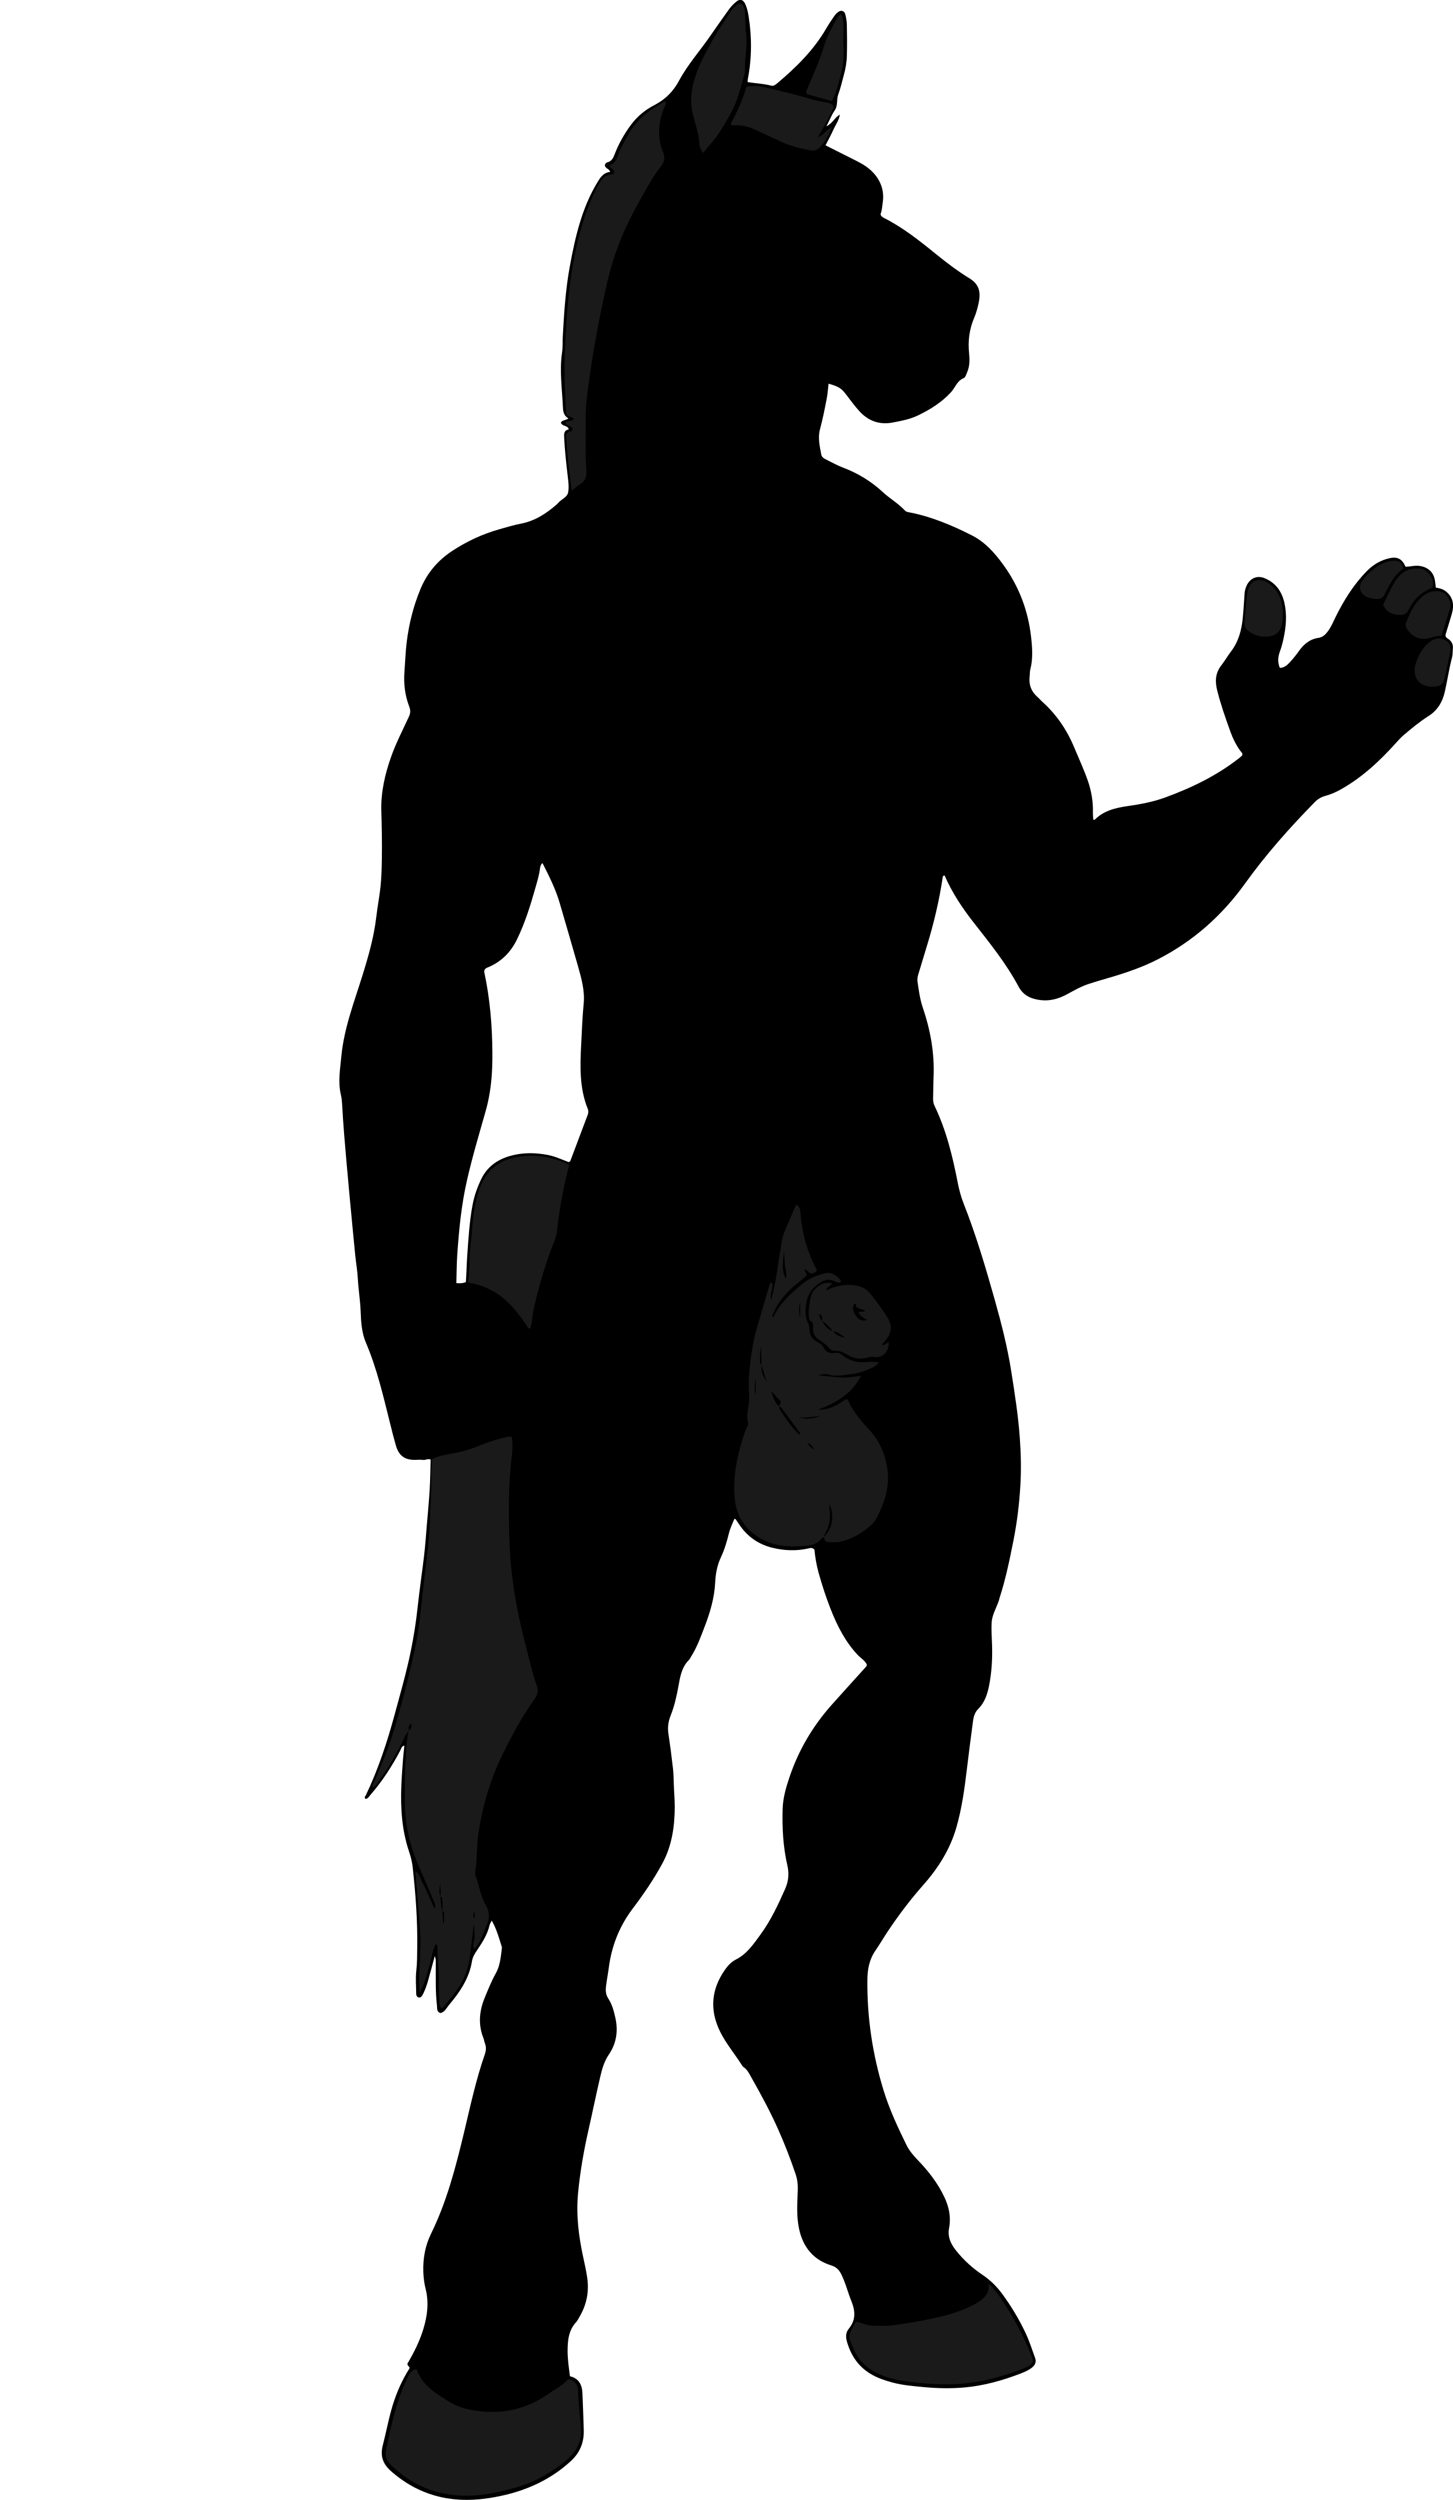 <?xml version="1.0" encoding="utf-8"?>
<!-- Generator: Adobe Illustrator 24.1.1, SVG Export Plug-In . SVG Version: 6.00 Build 0)  -->
<svg version="1.1" id="Layer_1" xmlns="http://www.w3.org/2000/svg" xmlns:xlink="http://www.w3.org/1999/xlink" x="0px" y="0px"
	 width="389.49" height="669.89" viewBox="0 0 389.49 669.89" style="enable-background:new 0 0 389.49 669.89;" xml:space="preserve">
<style type="text/css">
	.st0{fill:#1A1A1A;}
</style>
<g>
	<path d="M152.78,636.76c2.44,0.57,3.26,2.35,3.35,4.61c0.14,3.27,0.26,6.54,0.35,9.8c0.1,3.28-0.97,6.03-3.46,8.32
		c-3.89,3.58-8.35,6.13-13.32,7.84c-3.03,1.04-6.16,1.74-9.31,2.18c-9.59,1.35-18.25-0.83-25.61-7.35
		c-2.05-1.82-2.93-3.92-2.18-6.84c0.94-3.62,1.59-7.33,2.7-10.91c1.07-3.43,2.52-6.69,4.46-9.75c0.15-0.54-0.68-0.66-0.52-1.33
		c1.68-2.85,3.23-5.89,4.24-9.21c1.09-3.58,1.53-7.13,0.6-10.82c-0.37-1.46-0.55-2.99-0.61-4.49c-0.12-3.56,0.5-7.03,2.07-10.23
		c4.22-8.6,6.6-17.78,8.82-27.02c1.69-7.06,3.2-14.17,5.59-21.04c0.36-1.03,0.43-2.01,0.02-3.03c-0.18-0.44-0.22-0.94-0.4-1.38
		c-1.47-3.72-1.08-7.34,0.43-10.95c0.89-2.14,1.74-4.3,2.88-6.32c1.18-2.09,1.35-4.39,1.64-6.69c0.02-0.16,0.02-0.33-0.02-0.48
		c-0.74-2.34-1.37-4.72-2.69-7.02c-0.24,0.51-0.49,0.85-0.57,1.22c-0.57,2.47-1.89,4.56-3.28,6.61c-0.63,0.94-1.25,1.87-1.43,3
		c-0.73,4.6-3.22,8.29-6.13,11.74c-0.69,0.82-1.15,1.96-2.36,2.23c-1.04-0.38-0.82-1.26-0.91-2.03c-0.44-3.74-0.29-7.49-0.32-11.25
		c0-0.62,0.06-1.25-0.27-1.99c-0.61,2.25-1.16,4.4-1.78,6.53c-0.4,1.38-0.85,2.75-1.57,4.01c-0.21,0.37-0.54,0.64-0.98,0.53
		c-0.43-0.11-0.63-0.49-0.64-0.91c-0.02-2.08-0.22-4.18,0.02-6.23c0.25-2.08,0.22-4.14,0.25-6.21c0.11-7.19-0.43-14.34-1.21-21.48
		c-0.16-1.46-0.49-2.8-0.95-4.16c-1.96-5.76-2.34-11.71-2.1-17.73c0.09-2.31,0.27-4.61,0.44-6.92c0.09-1.26,0.25-2.52,0.38-3.83
		c-0.78,0.13-0.86,0.84-1.12,1.33c-2.24,4.26-4.85,8.27-8.01,11.9c-0.36,0.41-0.62,0.95-1.25,1.05c-0.5-0.36-0.09-0.72,0.05-1
		c3.32-6.94,5.71-14.2,7.72-21.62c1.54-5.7,3.19-11.37,4.36-17.16c0.76-3.75,1.36-7.52,1.77-11.34c0.51-4.75,1.22-9.48,1.78-14.23
		c0.31-2.61,0.48-5.24,0.7-7.86c0.27-3.17,0.58-6.35,0.77-9.52c0.16-2.7,0.19-5.4,0.27-8.18c-0.69-0.4-1.37,0.18-2.06,0.07
		c-0.62-0.1-1.28-0.04-1.92-0.02c-2.76,0.09-4.49-0.94-5.32-3.8c-0.6-2.06-1.12-4.16-1.64-6.25c-1.8-7.2-3.47-14.44-6.39-21.3
		c-1.16-2.71-1.33-5.56-1.43-8.4c-0.11-2.96-0.61-5.87-0.76-8.82c-0.11-2.14-0.5-4.27-0.71-6.41c-0.55-5.63-1.09-11.26-1.61-16.9
		c-0.47-5.08-0.92-10.15-1.34-15.24c-0.23-2.78-0.4-5.57-0.56-8.35c-0.05-0.8-0.14-1.58-0.32-2.36c-0.81-3.41-0.21-6.8,0.11-10.21
		c0.71-7.56,3.43-14.58,5.66-21.73c1.61-5.18,3.1-10.36,3.73-15.8c0.31-2.67,0.83-5.32,1.12-8.01c0.26-2.47,0.32-4.94,0.36-7.4
		c0.07-4.31-0.02-8.63-0.14-12.95c-0.14-5.04,0.98-9.82,2.64-14.52c1.31-3.7,3.13-7.17,4.76-10.73c0.44-0.95,0.45-1.7,0.07-2.7
		c-1.14-3-1.52-6.11-1.27-9.36c0.2-2.62,0.28-5.25,0.6-7.87c0.61-4.94,1.8-9.71,3.72-14.31c1.79-4.28,4.62-7.6,8.47-10.14
		c3.9-2.57,8.08-4.51,12.57-5.79c1.92-0.55,3.84-1.13,5.79-1.51c3.75-0.71,6.8-2.67,9.61-5.12c0.18-0.16,0.36-0.32,0.51-0.51
		c0.83-0.97,2.35-1.46,2.6-2.73c0.27-1.36,0.08-2.84-0.09-4.24c-0.41-3.48-0.8-6.97-0.97-10.47c-0.05-1.01-0.07-1.96,1.23-2.2
		c-0.24-1.18-1.79-0.72-2.11-1.83c0.39-0.75,1.39-0.56,2.01-1.12c-1.16-0.66-1.41-1.77-1.46-2.88c-0.21-4.93-0.96-9.85-0.23-14.81
		c0.21-1.41,0.11-2.87,0.19-4.31c0.35-6.29,0.74-12.57,1.89-18.78c1.44-7.79,3.18-15.49,7.34-22.4c0.85-1.41,1.67-2.7,3.47-2.87
		c-0.24-0.86-1.26-0.88-1.43-1.73c0.04-0.36,0.28-0.74,0.66-0.83c1.17-0.29,1.58-1.14,1.97-2.16c1.09-2.85,2.58-5.48,4.4-7.93
		c1.66-2.23,3.76-3.96,6.18-5.21c2.94-1.52,5.1-3.63,6.67-6.56c2.35-4.38,5.69-8.1,8.49-12.18c1.49-2.18,3.03-4.31,4.55-6.47
		c0.69-0.99,1.47-1.91,2.43-2.64c0.88-0.68,1.67-0.48,2.18,0.5c0.56,1.07,0.81,2.25,1,3.43c0.91,5.65,0.89,11.28-0.2,16.91
		c-0.04,0.22-0.03,0.46-0.05,0.8c2.14,0.34,4.28,0.42,6.36,0.96c0.59,0.15,1.08-0.23,1.51-0.59c5.1-4.28,9.82-8.91,13.2-14.74
		c0.64-1.1,1.35-2.17,2.08-3.22c0.31-0.45,0.7-0.88,1.14-1.21c0.77-0.58,1.65-0.3,1.88,0.62c0.24,0.92,0.41,1.88,0.43,2.82
		c0.06,2.8,0.08,5.6,0,8.4c-0.05,1.75-0.37,3.49-0.84,5.18c-0.47,1.69-0.84,3.42-1.46,5.06c-0.54,1.4-0.02,2.96-0.96,4.3
		c-0.8,1.15-1.31,2.5-2.22,4.27c1.79-0.91,2.23-2.44,3.61-3.13c-0.25,1.55-1.17,2.75-1.76,4.07c-0.61,1.37-1.35,2.69-2.09,4.15
		c2.75,1.38,5.43,2.75,8.13,4.09c1.8,0.89,3.52,1.94,4.85,3.45c1.95,2.21,2.8,4.85,2.36,7.75c-0.15,1-0.18,2.07-0.56,3.04
		c-0.05,0.12,0.05,0.3,0.1,0.55c0.19,0.15,0.42,0.39,0.69,0.53c5.11,2.57,9.55,6.09,13.96,9.67c2.92,2.37,5.92,4.65,9.12,6.61
		c2.7,1.65,2.97,3.92,2.39,6.59c-0.29,1.32-0.64,2.66-1.17,3.89c-1.33,3.09-1.73,6.28-1.38,9.61c0.17,1.67,0.18,3.37-0.5,4.96
		c-0.25,0.58-0.47,1.45-0.92,1.63c-1.82,0.72-2.3,2.56-3.45,3.81c-2.48,2.7-5.51,4.59-8.77,6.17c-2.18,1.06-4.54,1.5-6.89,1.94
		c-3.62,0.68-6.63-0.49-9.03-3.21c-1.11-1.25-2.13-2.59-3.13-3.93c-1.51-2.03-2.01-2.4-4.98-3.28c-0.17,1.41-0.26,2.81-0.53,4.18
		c-0.52,2.66-1.04,5.33-1.75,7.94c-0.64,2.36-0.11,4.59,0.32,6.86c0.1,0.54,0.47,0.93,1.04,1.22c1.63,0.82,3.23,1.7,4.95,2.36
		c3.92,1.49,7.45,3.66,10.53,6.52c1.88,1.74,4.14,3.01,5.89,4.9c0.42,0.45,0.99,0.46,1.54,0.57c5.76,1.16,11.12,3.43,16.34,6.06
		c3.59,1.8,6.2,4.74,8.51,7.93c4.17,5.74,6.63,12.2,7.43,19.22c0.33,2.91,0.56,5.89-0.19,8.82c-0.16,0.61-0.11,1.27-0.19,1.9
		c-0.25,2.24,0.48,4.08,2.18,5.55c0.42,0.37,0.78,0.81,1.19,1.18c3.82,3.42,6.61,7.54,8.58,12.26c1.23,2.95,2.57,5.84,3.63,8.86
		c0.96,2.75,1.45,5.55,1.39,8.46c-0.02,0.69,0.06,1.38,0.09,2.02c0.24,0.03,0.35,0.07,0.39,0.04c2.45-2.46,5.59-3.18,8.88-3.66
		c3.39-0.49,6.76-1.11,10.01-2.3c7.17-2.62,13.97-5.92,19.99-10.68c0.25-0.2,0.47-0.42,0.65-0.58c0.2-0.68-0.3-0.94-0.56-1.31
		c-1.12-1.57-1.96-3.29-2.61-5.1c-1.3-3.61-2.57-7.22-3.51-10.94c-0.63-2.47-0.54-4.71,1.08-6.79c0.93-1.19,1.69-2.53,2.61-3.73
		c2.02-2.64,2.82-5.69,3.14-8.91c0.22-2.22,0.34-4.45,0.5-6.67c0.06-0.81,0.28-1.57,0.65-2.29c0.95-1.81,2.76-2.54,4.64-1.79
		c2.99,1.2,4.68,3.53,5.37,6.59c0.73,3.25,0.46,6.51-0.25,9.73c-0.24,1.09-0.51,2.18-0.9,3.22c-0.56,1.47-0.75,2.9-0.06,4.52
		c1.2-0.01,2.01-0.78,2.74-1.57c0.86-0.94,1.67-1.94,2.4-2.98c1.3-1.84,2.93-3.16,5.21-3.49c1.13-0.17,1.84-0.86,2.48-1.7
		c0.93-1.22,1.49-2.64,2.16-4c2.22-4.45,4.83-8.65,8.34-12.21c1.71-1.74,3.76-2.96,6.19-3.46c2.04-0.43,3.26,0.24,4.16,2.29
		c1.21,0.05,2.43-0.39,3.71-0.21c2.33,0.33,3.8,1.64,4.18,3.9c0.1,0.62,0.15,1.24,0.23,1.92c0.95,0.16,1.87,0.35,2.66,0.98
		c2.06,1.62,2.29,3.72,1.64,6.05c-0.5,1.76-1.07,3.51-1.6,5.27c-0.07,0.22-0.07,0.47-0.09,0.6c0.1,0.57,0.53,0.68,0.84,0.92
		c0.83,0.63,1.23,1.44,1.13,2.49c-0.08,0.79-0.02,1.62-0.22,2.38c-0.79,3.01-1.24,6.1-1.92,9.13c-0.61,2.74-1.94,5.06-4.39,6.6
		c-2.37,1.5-4.52,3.29-6.65,5.09c-0.79,0.67-1.48,1.46-2.18,2.23c-4.3,4.77-8.96,9.11-14.6,12.29c-1.32,0.75-2.71,1.37-4.18,1.77
		c-1.11,0.3-2.03,0.82-2.85,1.65c-6.72,6.85-13.08,13.99-18.69,21.8c-6.24,8.7-14.09,15.65-23.69,20.5
		c-3.79,1.91-7.79,3.31-11.85,4.52c-2.14,0.64-4.3,1.24-6.42,1.94c-1.97,0.65-3.8,1.67-5.61,2.67c-2.3,1.27-4.69,1.98-7.34,1.65
		c-2.5-0.31-4.57-1.24-5.83-3.61c-3.33-6.23-7.75-11.7-12.08-17.22c-3.06-3.91-5.78-8.02-7.75-12.57c-0.64,0.1-0.51,0.57-0.57,0.93
		c-0.93,6.08-2.36,12.05-4.16,17.93c-0.8,2.59-1.56,5.2-2.36,7.79c-0.2,0.63-0.25,1.27-0.16,1.9c0.35,2.28,0.63,4.58,1.38,6.79
		c2.05,6.02,3.19,12.19,2.92,18.58c-0.08,1.92-0.07,3.84-0.13,5.75c-0.02,0.73,0.06,1.4,0.39,2.08c3.15,6.53,4.83,13.51,6.21,20.57
		c0.37,1.89,0.86,3.75,1.55,5.51c3.32,8.4,5.88,17.04,8.33,25.73c1.82,6.46,3.48,12.95,4.51,19.58c0.91,5.82,1.83,11.65,2.25,17.55
		c0.3,4.16,0.4,8.32,0.17,12.45c-0.28,5.08-0.89,10.16-1.89,15.17c-1.03,5.16-2.08,10.32-3.72,15.34c-0.07,0.23-0.1,0.47-0.18,0.7
		c-0.68,1.95-1.83,3.88-1.93,5.87c-0.1,1.94,0.04,3.97,0.11,5.96c0.12,3.68-0.08,7.33-0.8,10.96c-0.46,2.31-1.19,4.5-2.89,6.2
		c-0.91,0.91-1.24,2.02-1.4,3.21c-0.56,4.19-1.11,8.37-1.61,12.57c-0.64,5.39-1.36,10.77-2.86,15.99
		c-1.68,5.87-4.89,10.92-8.9,15.45c-3.45,3.9-6.57,8.03-9.46,12.35c-1.15,1.73-2.19,3.53-3.37,5.24c-1.61,2.34-2.1,4.99-2.13,7.73
		c-0.11,10.13,1.38,20.05,4.35,29.71c1.55,5.04,3.78,9.83,6.11,14.57c0.74,1.51,1.81,2.8,2.99,4.02c2.89,3,5.45,6.25,7.23,10.07
		c1.23,2.63,1.76,5.36,1.23,8.16c-0.47,2.49,0.49,4.36,1.91,6.14c2.01,2.51,4.38,4.67,7.03,6.44c2.1,1.41,3.82,3.11,5.3,5.12
		c2.42,3.29,4.52,6.79,6.26,10.48c1.02,2.16,1.75,4.46,2.56,6.71c0.37,1.03-0.01,1.89-0.84,2.55c-0.89,0.7-1.92,1.15-2.96,1.56
		c-4.86,1.87-9.87,3.29-15.05,3.76c-3.64,0.33-7.33,0.26-11.01-0.09c-2.78-0.27-5.56-0.48-8.27-1.2c-1.86-0.49-3.68-1.08-5.38-2
		c-3.66-1.98-5.83-5.07-6.95-9.03c-0.37-1.3-0.27-2.46,0.5-3.4c1.94-2.36,1.77-4.75,0.7-7.41c-0.95-2.36-1.55-4.86-2.69-7.16
		c-0.59-1.19-1.32-1.98-2.71-2.41c-4.87-1.51-7.63-5-8.65-9.94c-0.69-3.33-0.45-6.7-0.32-10.04c0.06-1.55-0.08-3-0.56-4.42
		c-1.38-4.08-2.93-8.11-4.69-12.05c-2.15-4.82-4.66-9.46-7.26-14.04c-0.55-0.97-1.02-1.98-2-2.63c-0.19-0.13-0.35-0.34-0.47-0.54
		c-1.88-2.97-4.17-5.68-5.76-8.83c-2.96-5.87-2.5-11.53,1.34-16.9c0.76-1.06,1.7-2.01,2.81-2.57c3.01-1.52,4.77-4.21,6.65-6.77
		c2.74-3.76,4.7-7.96,6.58-12.21c0.91-2.06,1.06-4.14,0.56-6.31c-1.14-4.94-1.39-9.95-1.26-14.99c0.08-2.99,0.9-5.83,1.85-8.63
		c2.43-7.21,6.23-13.64,11.28-19.32c2.97-3.34,5.99-6.64,8.98-9.96c0.21-0.23,0.47-0.44,0.46-0.86c-0.49-1.09-1.6-1.68-2.41-2.54
		c-3.36-3.56-5.51-7.82-7.28-12.3c-1.26-3.19-2.31-6.46-3.24-9.77c-0.58-2.08-0.92-4.19-1.11-6.18c-0.59-0.67-1.16-0.42-1.68-0.31
		c-3.26,0.72-6.53,0.58-9.73-0.23c-3.69-0.93-6.65-3.03-8.78-6.24c-0.31-0.46-0.61-0.92-0.93-1.38c-0.03-0.04-0.13-0.04-0.34-0.1
		c-0.52,1.27-1.12,2.5-1.47,3.9c-0.54,2.16-1.17,4.34-2.12,6.35c-1.01,2.16-1.44,4.4-1.55,6.69c-0.2,4.22-1.37,8.17-2.87,12.05
		c-1.03,2.68-2,5.39-3.55,7.85c-0.21,0.34-0.37,0.73-0.65,1.01c-1.92,1.93-2.33,4.42-2.78,6.96c-0.48,2.66-1.07,5.32-2.08,7.86
		c-0.64,1.59-0.87,3.2-0.61,4.92c0.46,3.07,0.86,6.15,1.21,9.24c0.16,1.43,0.19,2.87,0.23,4.31c0.06,1.99,0.25,4,0.25,5.96
		c-0.01,5.29-0.73,10.48-3.32,15.26c-2.33,4.3-5.09,8.31-8.03,12.2c-3.55,4.72-5.59,10-6.34,15.82c-0.21,1.66-0.55,3.3-0.74,4.96
		c-0.13,1.11-0.06,2.18,0.62,3.21c1.02,1.55,1.49,3.34,1.89,5.14c0.79,3.53,0.29,6.9-1.74,9.86c-1.26,1.85-1.83,3.89-2.31,5.97
		c-1.09,4.66-2.04,9.35-3.1,14.02c-1.29,5.68-2.3,11.39-2.85,17.21c-0.55,5.9,0.18,11.6,1.43,17.31c0.37,1.71,0.75,3.43,1.01,5.17
		c0.57,3.77-0.1,7.31-2.05,10.6c-0.29,0.48-0.52,1.02-0.89,1.42c-2.07,2.23-2.29,4.98-2.3,7.81
		C152.16,632.27,152.49,634.48,152.78,636.76z M152.49,311.43c0.19-0.17,0.36-0.25,0.41-0.38c1.55-4.1,3.09-8.21,4.64-12.31
		c0.2-0.54,0.24-1.04,0.01-1.61c-2.25-5.57-2.06-11.44-1.76-17.24c0.19-3.65,0.32-7.31,0.67-10.96c0.34-3.47-0.62-6.81-1.55-10.11
		c-1.58-5.6-3.24-11.18-4.86-16.78c-1.09-3.77-2.84-7.24-4.63-10.76c-0.58,0.47-0.61,1.07-0.68,1.55c-0.24,1.75-0.75,3.43-1.23,5.12
		c-1.32,4.68-2.77,9.33-4.9,13.73c-1.67,3.46-4.18,6-7.72,7.5c-0.45,0.19-0.91,0.33-1.07,0.95c0,0.08-0.03,0.24,0,0.4
		c1.53,7.12,2.12,14.33,2.17,21.6c0.01,2.31-0.04,4.61-0.25,6.93c-0.26,2.96-0.75,5.84-1.56,8.69c-1.74,6.14-3.57,12.25-4.99,18.48
		c-1.5,6.55-2.15,13.2-2.61,19.88c-0.18,2.53-0.17,5.07-0.25,7.73c0.81,0.05,1.58,0.1,2.54-0.27c0.18-2.21,0.2-4.52,0.36-6.8
		c0.33-4.69,0.58-9.38,1.47-14.01c0.45-2.37,1.25-4.61,2.29-6.78c1.56-3.25,4.21-5.18,7.56-6.17c3.33-0.99,6.71-0.98,10.14-0.35
		C148.76,309.84,150.61,310.73,152.49,311.43z"/>
	<path class="st0" d="M109.62,463.85c-0.96,0.86-1.33,2.09-1.89,3.18c-2.01,3.92-4.21,7.71-6.9,11.21
		c-0.19,0.25-0.41,0.47-0.64,0.73c-0.63-0.48-0.12-0.88,0.02-1.24c0.9-2.22,1.85-4.42,2.76-6.63c2.1-5.11,3.54-10.43,4.98-15.74
		c1.17-4.31,2.19-8.66,3.16-13.03c0.83-3.73,1.35-7.52,1.74-11.33c0.35-3.41,0.78-6.81,1.17-10.21c0.3-2.61,0.6-5.22,0.87-7.84
		c0.35-3.41,0.39-6.85,0.55-10.27c0.12-2.62,0.27-5.22,0.15-7.86c-0.05-1.2,0.29-2.5,0.23-3.84c1.48-0.7,2.94-1.07,4.54-1.33
		c2.49-0.41,5-1,7.38-1.97c2.51-1.03,5.07-1.93,7.72-2.52c0.54-0.12,1.07-0.33,1.75-0.1c0.19,1.54,0.23,3.14,0.03,4.71
		c-0.99,7.87-0.94,15.79-0.66,23.68c0.33,9.26,1.94,18.38,4.31,27.35c0.96,3.62,1.71,7.31,2.98,10.84c0.49,1.35,0.24,2.51-0.55,3.61
		c-3.4,4.76-6.16,9.89-8.72,15.14c-3.29,6.73-5.32,13.81-6.39,21.22c-0.47,3.25-0.26,6.53-0.8,9.76c-0.08,0.46-0.05,0.99,0.11,1.42
		c0.97,2.52,1.25,5.29,2.67,7.65c1.07,1.78,1.1,3.55,0.29,5.46c-0.93,2.19-1.66,4.46-3.2,6.43c-1-1.16,0.06-2.26-0.04-3.35
		c-0.09-1.1-0.02-2.21-0.25-3.33c-0.36,2.99-0.68,5.98-1.08,8.96c-0.44,3.22-1.62,6.15-3.54,8.79c-1.22,1.67-2.47,3.31-3.87,4.83
		c-0.6-0.45-0.69-0.99-0.71-1.54c-0.06-2-0.21-4-0.15-5.99c0.11-3.04-0.45-6.05-0.38-9.08c0.01-0.22-0.04-0.46-0.52-0.62
		c-0.9,1.97-1.15,4.16-1.79,6.23c-0.66,2.1-1.07,4.28-2.42,6.75c-0.5-5.83,0.46-11.07,0.1-16.36c-0.37-5.32-0.87-10.63-1.3-16.28
		c1.31,0.97,1.42,2.29,2,3.3c0.59,1.04,1.03,2.16,1.53,3.25c0.53,1.15,1.05,2.31,1.61,3.54c0.49-0.87-0.02-1.5-0.27-2.12
		c-1.32-3.17-2.67-6.32-4.05-9.46c-2.51-5.71-3.69-11.7-3.65-17.92c0.02-3.36-0.04-6.72,0.2-10.07c0.19-2.69,0.24-5.41,0.86-8.06
		c0.59-0.51,0.9-1.09,0.63-1.94c-0.35,0.34-0.64,0.64-0.66,1.06C109.5,463.23,109.58,463.54,109.62,463.85z M117.97,508.19
		c0.34-1,0.11-2-0.02-3.33c-0.2,1.32-0.26,2.3,0.06,3.28c0.14,1.31,0.28,2.61,0.42,3.92c0.48,1.1-0.03,2.34,0.59,3.64
		c0-1.14,0.01-2.07,0-3c0-0.38-0.32-0.49-0.6-0.62c0.36-1.07,0.2-2.15,0.12-3.23C118.52,508.48,118.27,508.32,117.97,508.19z
		 M127.05,512.05c0,0.68-0.44,1.36,0.09,2.03C127.46,513.34,127.15,512.67,127.05,512.05z"/>
	<path class="st0" d="M220.94,412c-0.37-0.11-0.62,0.11-0.81,0.36c-1.08,1.37-2.58,1.77-4.22,1.9c-3.61,0.28-7.18,0.25-10.57-1.28
		c-5.01-2.26-7.93-6.07-8.41-11.58c-0.34-4,0.1-7.96,1.06-11.86c0.61-2.48,1.25-4.94,2.31-7.27c0.13-0.29,0.33-0.66,0.25-0.91
		c-0.72-2.32,0.37-4.55,0.27-6.83c-0.1-2.31-0.22-4.66,0.03-6.95c0.42-3.96,0.9-7.92,2.05-11.76c1.12-3.74,2.18-7.51,3.29-11.26
		c0.11-0.36,0.2-0.78,0.66-0.9c0.66,1.5-0.63,2.94-0.13,4.67c0.74-2.83,1.29-5.45,1.64-8.13c0.35-2.68,0.88-5.33,1.29-7.99
		c0.16-1.04,0.57-1.99,0.98-2.94c0.93-2.17,1.86-4.33,2.81-6.54c0.79,0.58,1.08,1.24,1.13,2.1c0.36,5.48,1.8,10.66,4.4,15.47
		c-0.15,0.73-0.79,0.76-1.26,0.99c-0.88,0.01-1.23-0.85-1.89-1.19c-0.08,0.09-0.18,0.16-0.17,0.19c0.19,0.44,0.4,0.86,0.65,1.41
		c-1.7,1.68-3.82,2.99-5.45,4.83c-1.65,1.86-3.06,3.84-3.84,6.15c0.11,0.34,0.24,0.37,0.34,0.14c1.73-3.65,4.66-6.25,7.69-8.74
		c1.88-1.54,4.1-2.46,6.48-2.95c1.34-0.28,3.16,0.76,3.98,2.24c-0.58,0.6-1.17,0.25-1.73-0.02c-1.52-0.72-2.77-0.46-4.2,0.53
		c-2.15,1.48-3.19,3.27-3.52,5.88c-0.23,1.83-0.18,3.44,0.66,5.03c0.28,0.53,0.22,1.08,0.26,1.63c0.11,1.48,0.84,2.58,2.17,3.2
		c0.75,0.35,1.28,0.8,1.67,1.56c0.57,1.11,1.57,1.53,2.81,1.38c0.71-0.08,1.36-0.1,2.01,0.44c1.86,1.54,4,2.24,6.45,1.99
		c1.09-0.11,2.21-0.02,3.47-0.02c-0.36,0.7-0.86,1.12-1.53,1.43c-1.96,0.93-4,1.65-6.16,1.87c-1.87,0.19-3.73,0.67-5.66,0.1
		c-0.69-0.2-1.56-0.28-2.83,0.18c2.29,0.22,4.09,0.41,5.89,0.57c1.81,0.16,3.6-0.2,5.52-0.46c-1.62,3.44-5.04,6.81-11.57,9.08
		c3.17,0.11,5.43-1.31,7.56-2.84c0.78,0.2,0.76,0.88,1.01,1.34c1.4,2.54,3.2,4.77,5.19,6.86c2.61,2.75,4.09,6,4.77,9.73
		c0.94,5.08-0.48,9.63-2.81,14.01c-0.37,0.69-0.86,1.38-1.45,1.89c-2.37,2.07-5.01,3.66-8.13,4.38c-1.04,0.24-2.07,0.13-3.1,0.15
		c-0.89,0.02-1.29-0.5-1.39-1.32c2.41-2.83,2.83-5.28,1.52-8.97c0,0.61-0.06,1.17,0.01,1.71c0.28,2.19-0.07,4.26-1.17,6.18
		C221.04,411.23,220.9,411.59,220.94,412z M204.18,365.74c-0.31,1.68,0.39,3.1,1.33,4.45c-0.46-1.46-0.93-2.93-1.39-4.39
		c-0.03-1.68-0.06-3.36-0.08-5.04c-0.32,1.42-0.32,2.83-0.32,4.25C203.72,365.34,203.85,365.61,204.18,365.74z M208.85,376.93
		c0.15-0.44,0.3-0.87,0.49-1.45c-1.06-0.66-1.55-1.93-2.68-2.61c0.67,1.4,0.89,3.02,2.24,4.01c0.02,0.23-0.04,0.51,0.07,0.69
		c1.48,2.43,3.13,4.74,5.17,6.74c0.17,0.16,0.28,0.15,0.41-0.21c-1.62-2.2-3.3-4.46-4.98-6.72c-0.13-0.18-0.32-0.32-0.49-0.47
		C209.04,376.9,208.93,376.93,208.85,376.93z M210.62,342.66c0.49-1.48-0.21-2.64-0.24-3.86c-0.03-1.16-0.15-2.33-0.23-3.49
		C209.94,337.71,209.34,340.15,210.62,342.66z M219.91,379.42c-1.88,0.17-3.76,0.64-5.69,0.34
		C216.14,380.49,218.03,380.15,219.91,379.42z M214.5,353.12c0-1.45,0-2.91,0-4.36C214.13,350.23,214.12,351.7,214.5,353.12z
		 M202.57,369.35c-0.28,1.48-0.44,2.97,0,4.45C202.57,372.32,202.57,370.83,202.57,369.35z M218.26,388.41
		c-0.41-0.82-1.02-1.44-1.85-1.82C216.82,387.41,217.45,387.99,218.26,388.41z"/>
	<path class="st0" d="M152.26,637.55c2.14,0.38,2.69,1.9,2.72,3.4c0.06,3.36,0.54,6.67,0.73,10.01c0.19,3.4-1.17,5.97-3.71,8.13
		c-4.45,3.78-9.45,6.46-15.13,7.88c-3.33,0.84-6.67,1.59-10.1,1.77c-8.48,0.45-15.83-2.23-21.95-8.19
		c-1.12-1.09-1.69-2.32-1.37-3.86c1.34-6.56,2.76-13.1,5.61-19.23c0.55-1.18,1.11-2.3,2.6-2.64c1.49,4.48,5.29,6.63,8.95,8.88
		c2.41,1.48,5.13,2.1,7.94,2.42c6.89,0.8,13.1-0.79,18.76-4.84C148.96,640.09,150.88,639.26,152.26,637.55z"/>
	<path class="st0" d="M153.26,131.51c-0.73-5.31-1.29-10.28-1.51-15.05c0.41-0.96,1.53-0.6,1.71-1.46
		c-0.25-0.99-1.43-0.89-1.93-1.62c0.52-0.89,1.77-0.16,2.33-1.21c-0.66-0.32-1.32-0.64-1.9-0.92c-0.1-0.27-0.19-0.42-0.2-0.57
		c-0.32-5.42-0.57-10.85-0.35-16.27c0.2-4.93,0.46-9.87,0.98-14.78c0.81-7.7,2.15-15.31,4.72-22.66c0.95-2.72,2.1-5.34,3.54-7.84
		c0.71-1.24,1.5-2.21,3.02-2.35c0.38-0.03,0.8-0.09,1-0.52c0.12-0.99-1.1-1.05-1.32-1.95c1.36-0.38,1.92-1.49,2.34-2.73
		c0.78-2.27,2.02-4.34,3.26-6.37c2.24-3.69,5.64-6.08,9.39-8.1c0.4,0.79-0.11,1.22-0.3,1.71c-1.54,3.93-1.96,7.9-0.32,11.89
		c0.62,1.5,0.4,2.68-0.61,3.95c-2.04,2.57-3.59,5.47-5.2,8.32c-2.28,4.04-4.38,8.16-6.04,12.49c-1.26,3.28-2.27,6.64-3.06,10.06
		c-2.11,9.09-3.78,18.26-5.06,27.5c-0.45,3.23-0.8,6.49-0.75,9.77c0.06,4.39-0.19,8.79,0.18,13.18c0.14,1.66-0.24,2.95-1.76,3.83
		C154.71,130.21,154.15,130.79,153.26,131.51z"/>
	<path class="st0" d="M152.59,312.11c-1.57,6.01-2.63,11.81-3.26,17.69c-0.22,2.03-1.19,3.8-1.85,5.67
		c-1.84,5.2-3.39,10.47-4.54,15.87c-0.33,1.56-0.21,3.19-0.88,4.7c-0.7-0.04-0.77-0.71-1.06-1.13c-1.83-2.63-3.77-5.15-6.28-7.19
		c-2.66-2.16-5.71-3.45-9.22-4.05c0.51-3.38,0.19-6.7,0.64-10.02c0.32-2.36,0.41-4.76,0.66-7.14c0.28-2.63,0.83-5.2,1.66-7.7
		c1.67-5,5.04-7.94,10.33-8.79C143.62,309.23,148.12,309.97,152.59,312.11z"/>
	<path class="st0" d="M265.01,611.93c3.39,2.9,10.14,14.74,11.91,20.72c-0.31,0.99-1.16,1.45-2.05,1.81
		c-4.97,2.01-10.07,3.48-15.41,4.13c-5.99,0.72-11.93,0.2-17.84-0.67c-3.07-0.45-6.04-1.46-8.66-3.26c-2.71-1.86-4.09-4.59-5.1-7.59
		c-0.3-0.9-0.13-1.74,0.26-2.55c0.38-0.78,0.83-1.53,1.29-2.37c1.58,0.28,3.03,1.05,4.63,1.05c1.52,0,3.05,0.12,4.55-0.03
		c2.29-0.23,4.58-0.59,6.85-1.01c4.7-0.86,9.41-1.74,13.81-3.72c0.87-0.39,1.75-0.79,2.56-1.29
		C263.69,615.99,265.33,614.62,265.01,611.93z"/>
	<path class="st0" d="M188.52,40.95c-0.86-0.9-0.99-1.85-1.05-2.64c-0.21-2.73-1.17-5.27-1.79-7.88c-0.82-3.49-0.32-6.77,0.74-10.02
		c1.2-3.7,3.15-7.05,5.04-10.43c1.32-2.36,2.91-4.53,4.33-6.82c0.47-0.76,1.11-1.36,1.77-1.93c0.61-0.53,1.4-0.28,1.77,0.48
		c0.17,0.35,0.32,0.74,0.34,1.12c0.09,1.57,0.13,3.15,0.18,4.73c0.01,0.16-0.03,0.33,0,0.48c0.76,3.48-0.27,6.93-0.16,10.4
		c0.02,0.55-0.02,1.13-0.17,1.65c-1.02,3.42-1.78,6.93-3.54,10.09c-1.7,3.04-3.36,6.09-5.75,8.67
		C189.65,39.47,189.14,40.18,188.52,40.95z"/>
	<path class="st0" d="M222.99,343.84c-0.29,1.01-1.42,0.82-1.47,1.94c2.11-1.06,4.23-1.52,6.48-1.46c2.11,0.06,3.98,0.71,5.29,2.35
		c1.64,2.05,3.24,4.17,4.62,6.4c1.58,2.55,1.02,4.72-1.53,7.23c0.83,0.46,1.21-0.63,1.91-0.54c-0.19,2.82-1.79,4.27-4.34,3.84
		c-0.43-0.07-0.74,0.02-1.12,0.13c-1.83,0.53-3.61,0.45-5.33-0.49c-1.1-0.6-2.13-1.34-3.53-1.25c-0.69,0.04-1.51-0.33-1.9-0.9
		c-1.06-1.57-3.28-1.9-3.96-3.82c-0.1-0.3-0.15-0.62-0.17-0.93c-0.07-0.92,0.37-2.02-0.92-2.51c-0.04-0.02-0.03-0.15-0.05-0.23
		c-0.54-1.53,0.09-6.65,1.16-7.8C219.38,344.44,220.88,343.41,222.99,343.84z M220.33,353.94c0.15-0.75,0.08-1.41-0.67-1.86
		c-0.19,0.45,0.12,0.75,0.23,1.1c0.09,0.29,0.16,0.59,0.49,0.72c0.62,1.32,1.47,2.39,2.94,2.82c0.79,1.23,2.09,1.46,3.36,1.76
		c-1.12-0.6-1.99-1.72-3.41-1.71C222.43,355.69,221.58,354.6,220.33,353.94z M230.1,351.67c0.59-0.4,1.33,0.14,1.85-0.51
		c-0.81-0.35-1.71-0.38-2.38-0.92c-0.29-0.22,0.12-0.74-0.46-0.93c-0.9,1.23-0.33,2.32,0.33,3.28c0.64,0.94,1.52,1.65,3.07,1.05
		C231.33,353.24,230.61,352.57,230.1,351.67z"/>
	<path class="st0" d="M219.24,36.79c1.47-0.45,2.1-1.89,3.69-2.68c-0.89,2.36-1.88,4.28-3.6,5.75c-0.67,0.57-1.49,0.56-2.28,0.41
		c-2.58-0.5-5.13-1.11-7.53-2.24c-2.09-0.99-4.2-1.92-6.29-2.91c-2.04-0.96-4.09-1.78-6.42-1.51c-0.29,0.03-0.63,0.07-0.94-0.36
		c1.62-3.17,3.28-6.42,4.19-10.03c1.69-0.26,3.25-0.22,4.82,0.14c4.27,0.97,8.52,2.02,12.72,3.25c1.37,0.4,2.78,0.68,4.19,0.9
		c0.78,0.12,1.37,0.37,1.73,1.17C222.29,31.43,220.76,34.08,219.24,36.79z"/>
	<path class="st0" d="M343.9,164.64c-0.06,1.04-0.04,2.06-0.37,3.07c-0.58,1.79-1.78,2.73-3.64,2.87c-1.9,0.14-3.61-0.27-5.16-1.43
		c-0.78-0.58-1.2-1.26-1.11-2.21c0.23-2.69,0.35-5.39,0.75-8.06c0.52-3.49,3.25-4.47,6.1-2.28c1.86,1.43,2.83,3.4,3.23,5.67
		C343.83,163.05,343.84,163.85,343.9,164.64z"/>
	<path class="st0" d="M222.94,27.1c-2.28-0.65-4.54-1.28-6.62-1.87c-0.39-0.77-0.02-1.15,0.16-1.57c1.65-3.86,3.32-7.71,4.55-11.74
		c0.81-2.68,2.3-5.04,3.59-7.49c0.13-0.25,0.47-0.39,0.9-0.72c1.02,2.67,0.42,5.28,0.56,7.82c0.14,2.63,0.14,5.3-0.55,7.82
		C224.85,21.85,224.42,24.48,222.94,27.1z"/>
	<path class="st0" d="M386.4,170.36c-1.12,0.02-2.03,0.26-2.95,0.54c-2.47,0.76-4.61-0.03-6.08-2.05c-0.45-0.62-0.73-1.29-0.44-2.01
		c1.11-2.83,2.35-5.58,4.95-7.45c1.27-0.91,2.63-1.1,4.08-0.92c1.55,0.19,2.98,2.21,2.84,3.92c-0.04,0.47-0.17,0.94-0.32,1.39
		C387.81,165.91,387.14,168.03,386.4,170.36z"/>
	<path class="st0" d="M370.76,162.04c0.97-1.95,1.81-3.85,2.84-5.64c1.27-2.22,2.98-3.92,5.77-4.07c1.34-0.07,2.53,0.17,3.47,1.2
		c1.01,1.11,1.65,2.33,1.15,3.98c-2.95,1.06-5.06,3.14-6.44,5.96c-0.54,1.11-1.42,1.39-2.54,1.32
		C373.14,164.69,371.62,164.04,370.76,162.04z"/>
	<path class="st0" d="M383.78,184.01c-3.38-0.02-5.32-2.6-4.33-6.04c0.62-2.15,1.71-4.12,3.43-5.64c1.19-1.06,2.54-1.6,4.16-0.94
		c1.2,0.48,1.76,1.19,1.76,2.51c0,0.47-0.1,0.94-0.19,1.41c-0.4,1.94-0.82,3.89-1.22,5.83
		C386.91,183.45,386.18,184.03,383.78,184.01z"/>
	<path class="st0" d="M376.17,152.38c-2.26,1.55-3.46,3.81-4.6,6.1c-0.5,1-0.86,2.06-2.33,2.02c-1.67-0.04-3.27-0.32-4.26-1.73
		c-0.76-1.07-0.39-2.41,0.33-3.34c1.68-2.16,3.72-3.94,6.39-4.86c0.69-0.24,1.39-0.32,2.12-0.32
		C375.08,150.27,375.94,150.78,376.17,152.38z"/>
</g>
</svg>
